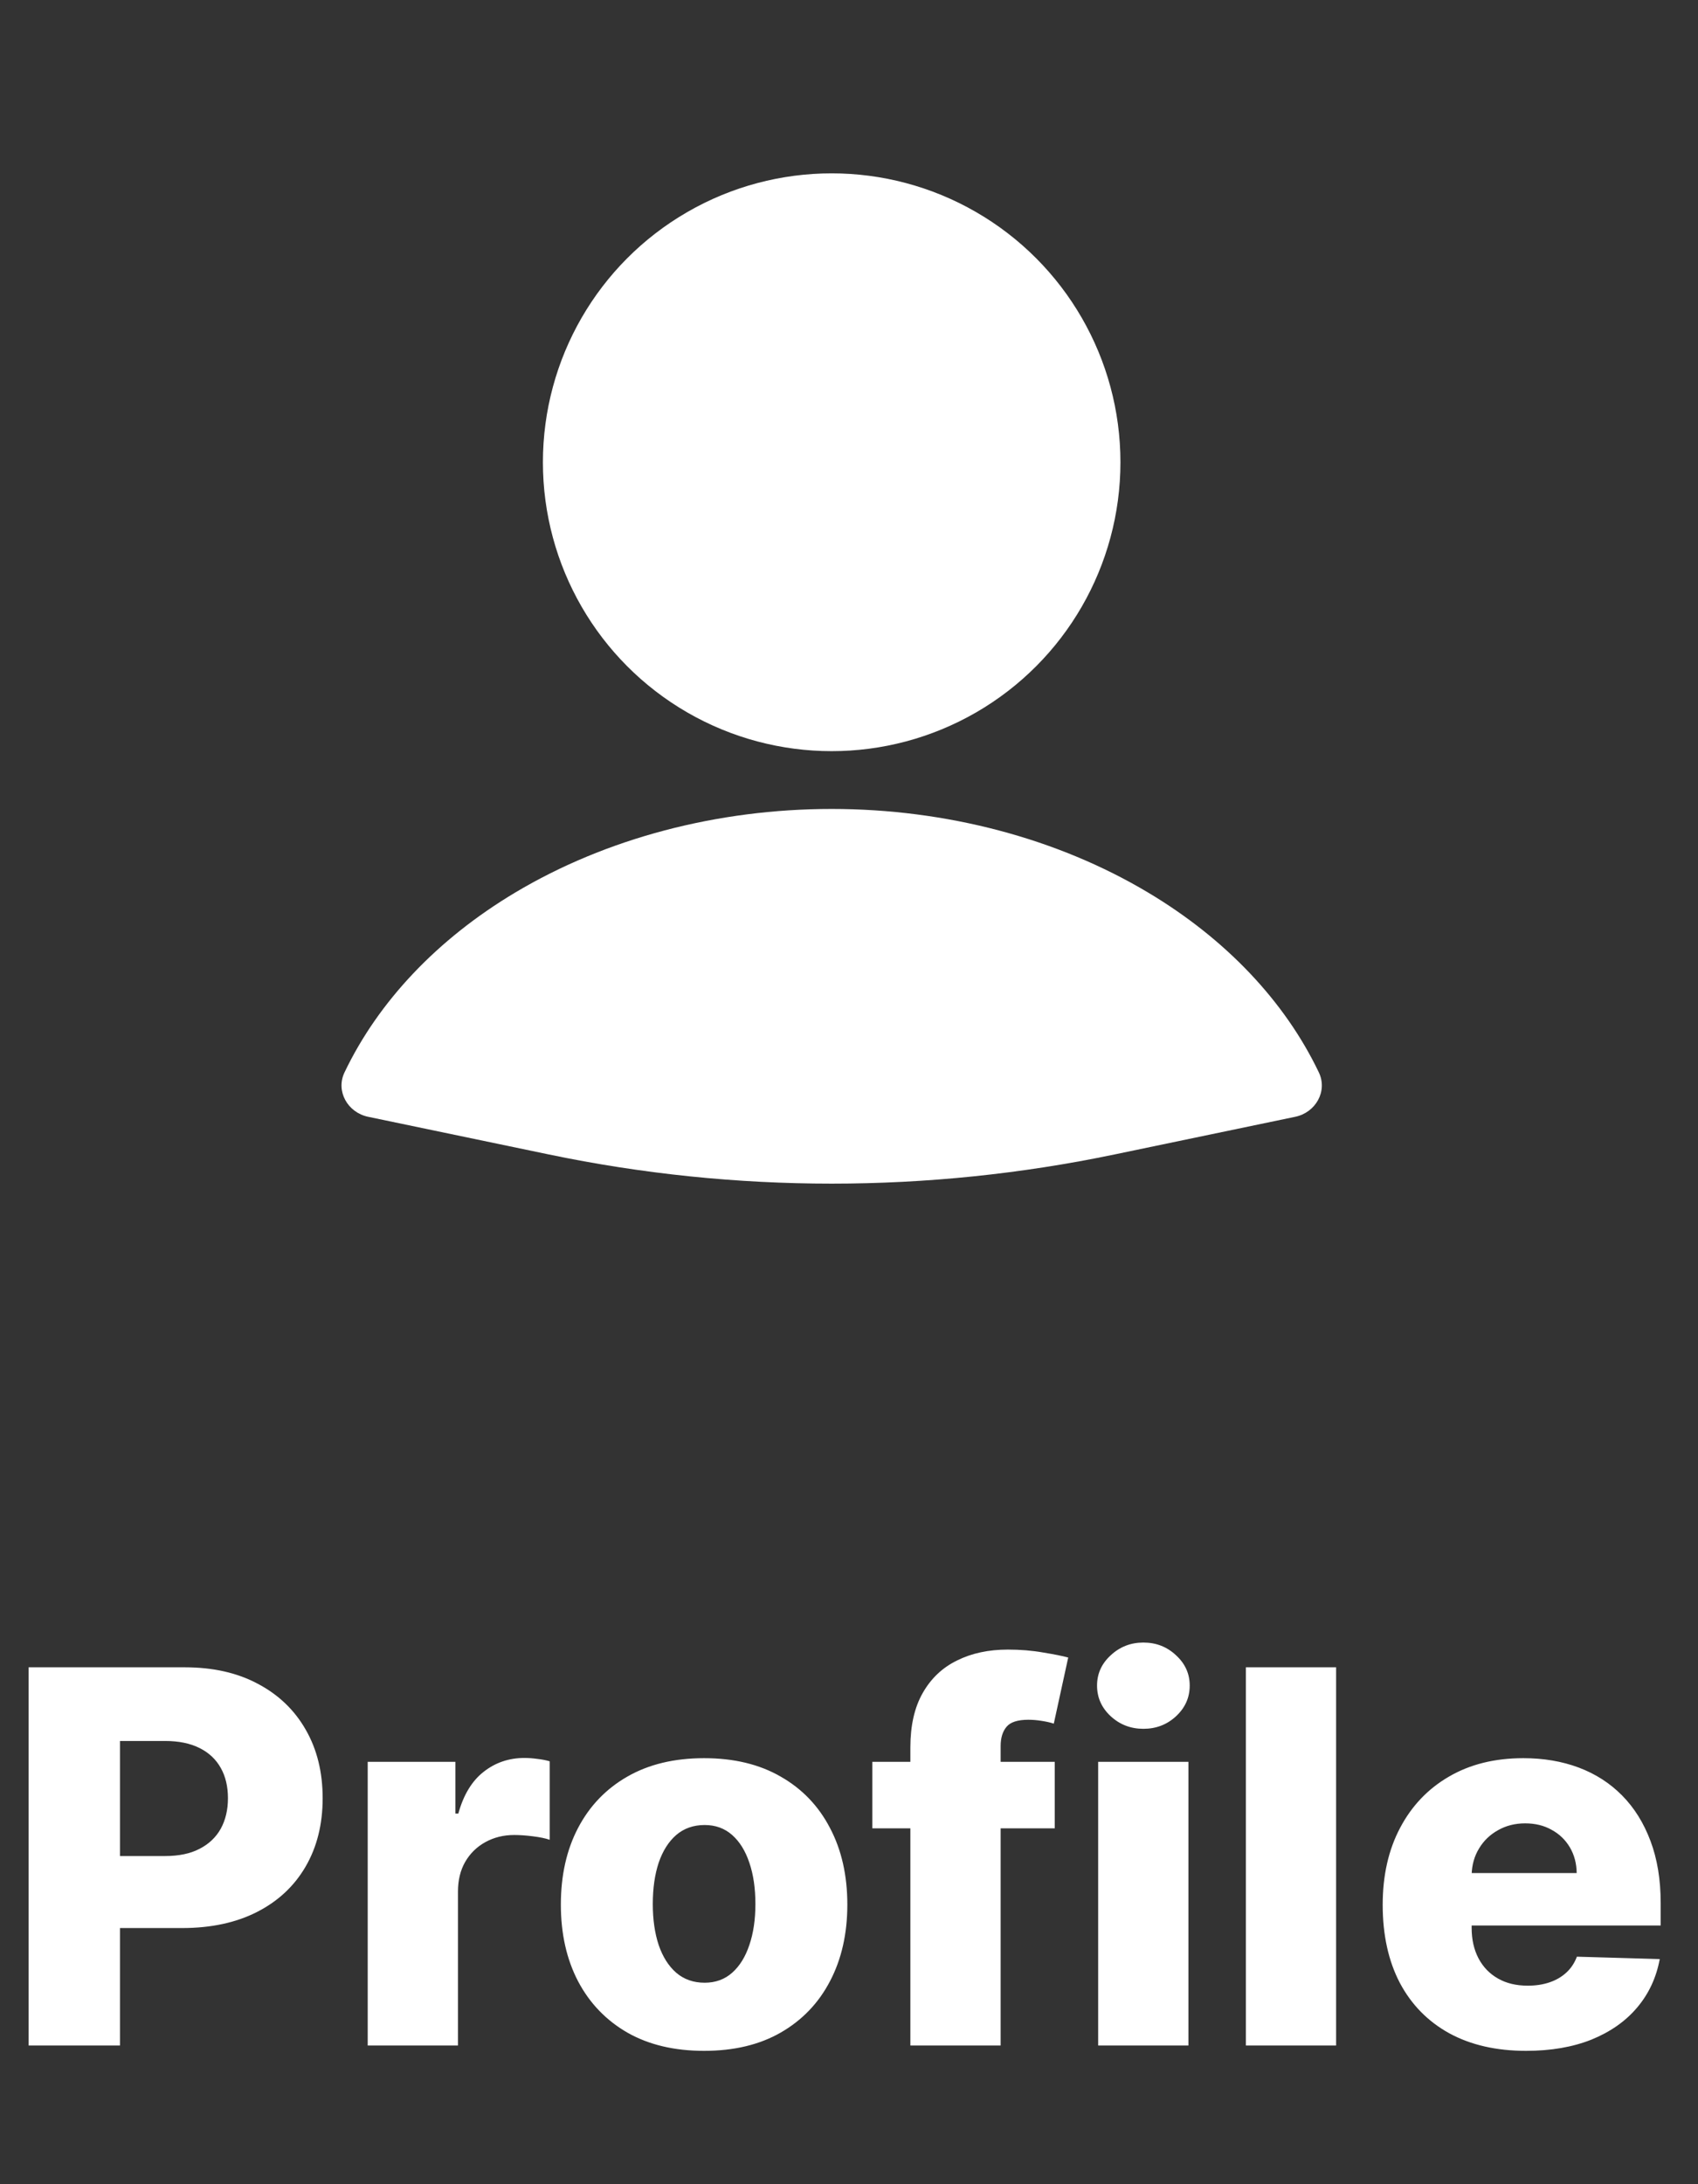 <svg width="49" height="63" viewBox="0 0 49 63" fill="none" xmlns="http://www.w3.org/2000/svg">
<rect x="0" y="0" width="49" height="63" fill="#333333" stroke="none"/>
<path d="M37.378 32.212C37.967 32.089 38.318 31.474 38.058 30.931C37.078 28.883 35.375 27.083 33.131 25.744C30.512 24.181 27.302 23.333 24 23.333C20.698 23.333 17.488 24.181 14.868 25.744C12.625 27.083 10.921 28.883 9.942 30.931C9.682 31.474 10.033 32.089 10.622 32.212L15.839 33.299C21.222 34.421 26.778 34.421 32.161 33.299L37.378 32.212Z" fill="white"/>
<circle cx="24" cy="13.333" r="8.333" fill="white"/>
<path d="M0.826 59V48.091H5.332C6.149 48.091 6.854 48.251 7.447 48.57C8.043 48.886 8.503 49.328 8.826 49.897C9.149 50.461 9.311 51.118 9.311 51.867C9.311 52.62 9.146 53.279 8.816 53.844C8.489 54.405 8.022 54.84 7.415 55.149C6.808 55.458 6.087 55.612 5.252 55.612H2.472V53.535H4.762C5.16 53.535 5.492 53.466 5.758 53.327C6.028 53.189 6.232 52.995 6.371 52.746C6.509 52.494 6.578 52.201 6.578 51.867C6.578 51.53 6.509 51.239 6.371 50.994C6.232 50.745 6.028 50.554 5.758 50.419C5.488 50.284 5.156 50.216 4.762 50.216H3.462V59H0.826ZM10.611 59V50.818H13.141V52.31H13.226C13.375 51.77 13.619 51.369 13.956 51.106C14.293 50.84 14.686 50.706 15.133 50.706C15.254 50.706 15.378 50.715 15.506 50.733C15.634 50.747 15.753 50.77 15.863 50.802V53.066C15.739 53.023 15.575 52.99 15.373 52.965C15.174 52.94 14.996 52.928 14.84 52.928C14.531 52.928 14.252 52.997 14.004 53.135C13.759 53.27 13.565 53.46 13.423 53.705C13.285 53.947 13.216 54.231 13.216 54.557V59H10.611ZM20.319 59.154C19.459 59.154 18.721 58.979 18.103 58.627C17.488 58.272 17.014 57.778 16.681 57.146C16.35 56.511 16.185 55.774 16.185 54.936C16.185 54.094 16.35 53.357 16.681 52.725C17.014 52.09 17.488 51.596 18.103 51.244C18.721 50.889 19.459 50.712 20.319 50.712C21.178 50.712 21.915 50.889 22.529 51.244C23.147 51.596 23.621 52.09 23.951 52.725C24.285 53.357 24.452 54.094 24.452 54.936C24.452 55.774 24.285 56.511 23.951 57.146C23.621 57.778 23.147 58.272 22.529 58.627C21.915 58.979 21.178 59.154 20.319 59.154ZM20.335 57.189C20.647 57.189 20.912 57.093 21.128 56.901C21.345 56.709 21.51 56.443 21.624 56.102C21.741 55.761 21.799 55.367 21.799 54.92C21.799 54.465 21.741 54.068 21.624 53.727C21.51 53.386 21.345 53.119 21.128 52.928C20.912 52.736 20.647 52.64 20.335 52.64C20.012 52.64 19.738 52.736 19.514 52.928C19.294 53.119 19.125 53.386 19.008 53.727C18.895 54.068 18.838 54.465 18.838 54.92C18.838 55.367 18.895 55.761 19.008 56.102C19.125 56.443 19.294 56.709 19.514 56.901C19.738 57.093 20.012 57.189 20.335 57.189ZM30.437 50.818V52.736H25.174V50.818H30.437ZM26.271 59V50.403C26.271 49.771 26.39 49.247 26.628 48.831C26.866 48.412 27.196 48.1 27.619 47.894C28.041 47.684 28.53 47.58 29.084 47.58C29.446 47.58 29.787 47.608 30.107 47.665C30.43 47.718 30.669 47.766 30.826 47.809L30.41 49.716C30.314 49.684 30.197 49.657 30.059 49.636C29.924 49.614 29.796 49.604 29.675 49.604C29.37 49.604 29.16 49.671 29.047 49.806C28.933 49.941 28.876 50.126 28.876 50.36V59H26.271ZM31.69 59V50.818H34.295V59H31.69ZM32.995 49.865C32.629 49.865 32.315 49.744 32.052 49.502C31.789 49.258 31.658 48.963 31.658 48.618C31.658 48.277 31.789 47.986 32.052 47.745C32.315 47.5 32.629 47.377 32.995 47.377C33.364 47.377 33.678 47.5 33.938 47.745C34.201 47.986 34.332 48.277 34.332 48.618C34.332 48.963 34.201 49.258 33.938 49.502C33.678 49.744 33.364 49.865 32.995 49.865ZM38.557 48.091V59H35.953V48.091H38.557ZM44.04 59.154C43.184 59.154 42.445 58.986 41.824 58.648C41.206 58.307 40.73 57.823 40.396 57.194C40.066 56.562 39.901 55.811 39.901 54.941C39.901 54.096 40.068 53.357 40.402 52.725C40.736 52.09 41.206 51.596 41.813 51.244C42.42 50.889 43.136 50.712 43.96 50.712C44.542 50.712 45.075 50.802 45.558 50.983C46.041 51.164 46.458 51.432 46.81 51.788C47.161 52.143 47.435 52.581 47.63 53.103C47.825 53.622 47.923 54.217 47.923 54.888V55.538H40.812V54.025H45.499C45.496 53.748 45.43 53.501 45.302 53.284C45.174 53.068 44.999 52.899 44.775 52.778C44.555 52.654 44.301 52.592 44.013 52.592C43.722 52.592 43.461 52.658 43.23 52.789C42.999 52.917 42.816 53.093 42.682 53.316C42.547 53.537 42.476 53.787 42.468 54.068V55.607C42.468 55.941 42.534 56.234 42.666 56.486C42.797 56.734 42.983 56.928 43.225 57.066C43.466 57.205 43.754 57.274 44.088 57.274C44.319 57.274 44.528 57.242 44.716 57.178C44.905 57.114 45.066 57.02 45.201 56.896C45.336 56.772 45.437 56.619 45.505 56.438L47.896 56.507C47.797 57.043 47.579 57.51 47.241 57.908C46.907 58.302 46.469 58.609 45.925 58.83C45.382 59.046 44.754 59.154 44.04 59.154Z" fill="white"/>
</svg>

